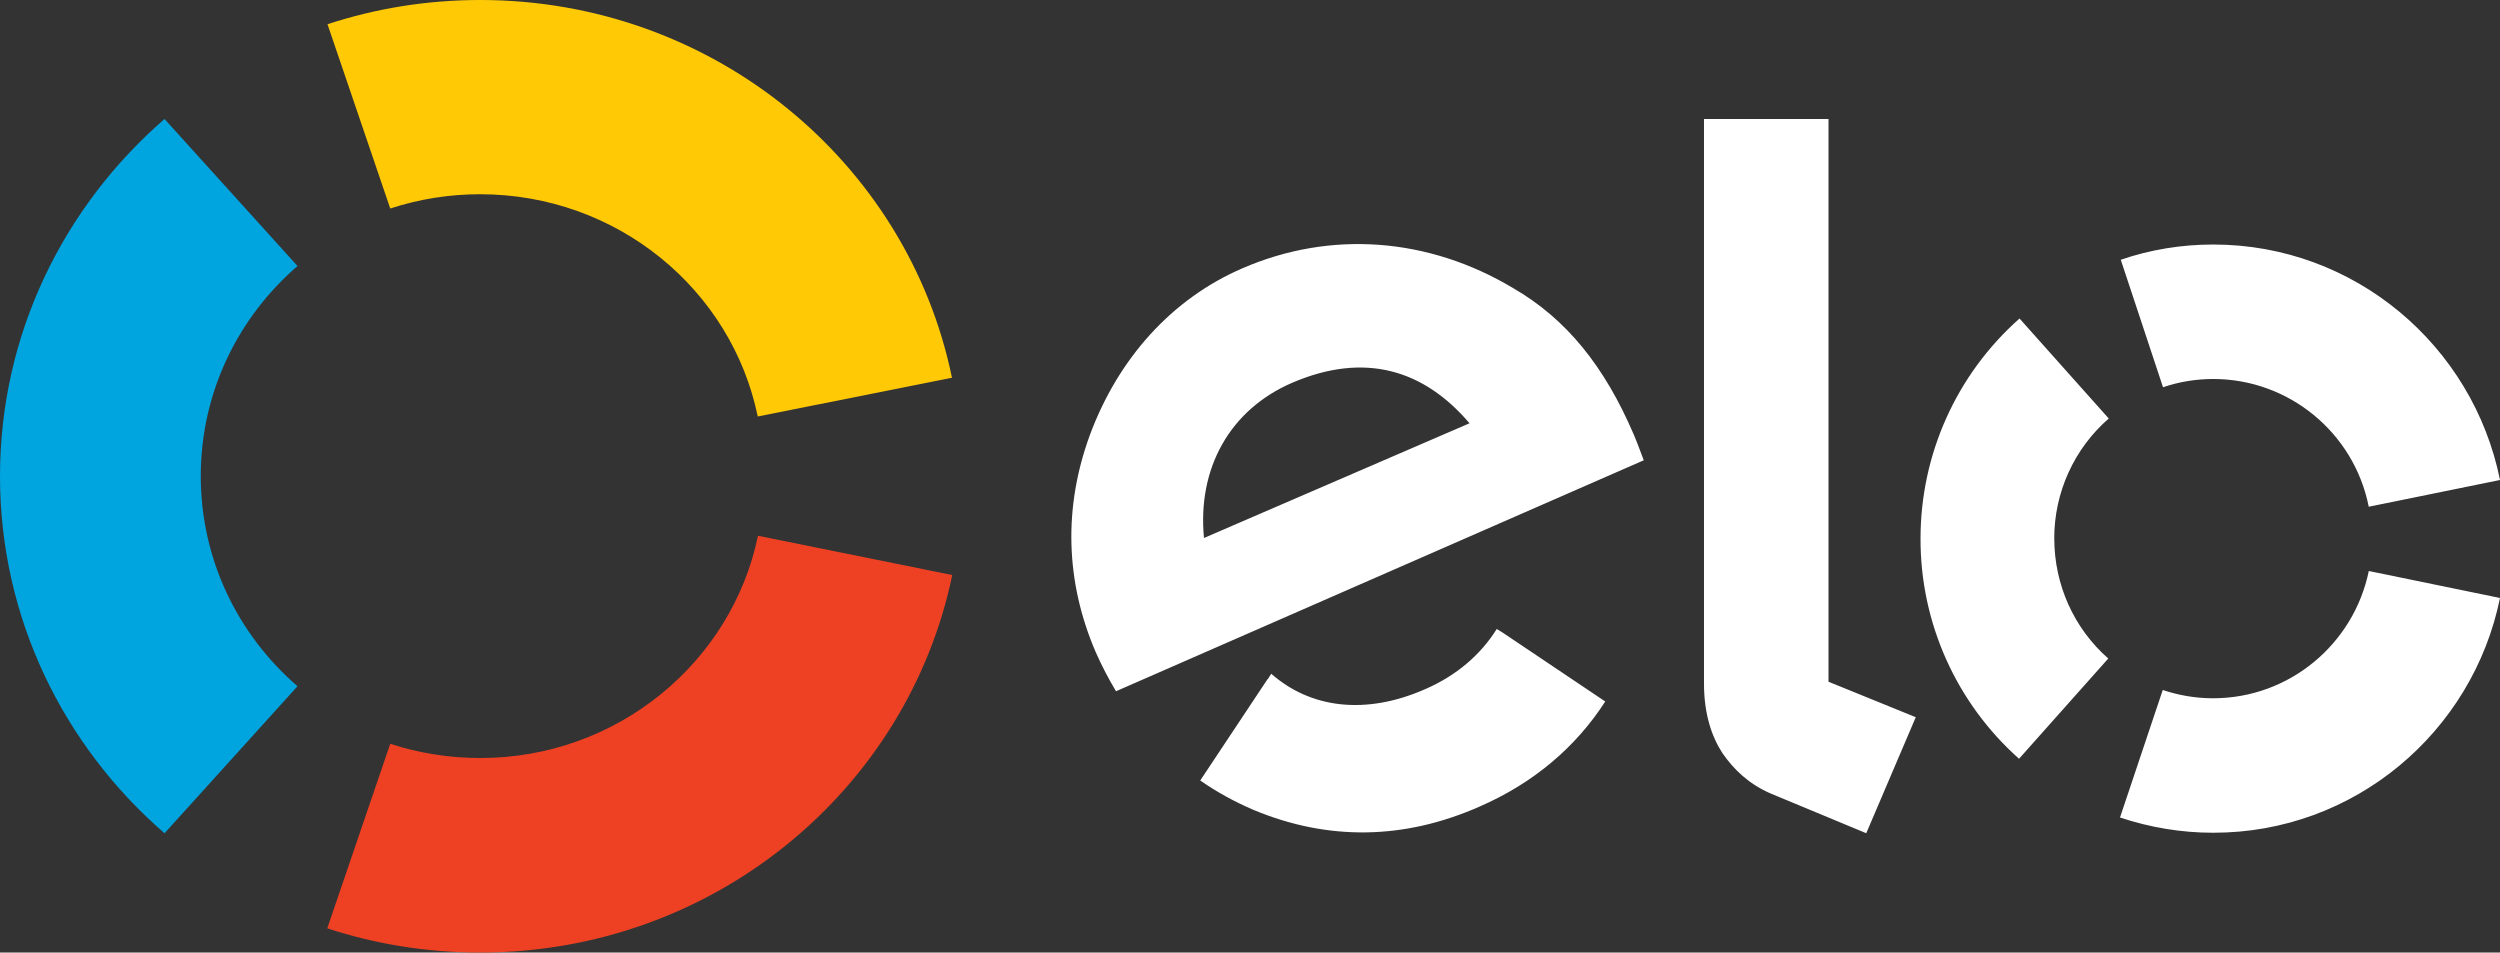 <?xml version="1.0" encoding="UTF-8" standalone="no"?>
<svg
   xmlns:dc="http://purl.org/dc/elements/1.1/"
   xmlns:cc="http://creativecommons.org/ns#"
   xmlns:rdf="http://www.w3.org/1999/02/22-rdf-syntax-ns#"
   xmlns:svg="http://www.w3.org/2000/svg"
   xmlns="http://www.w3.org/2000/svg"
   xmlns:sodipodi="http://sodipodi.sourceforge.net/DTD/sodipodi-0.dtd"
   xmlns:inkscape="http://www.inkscape.org/namespaces/inkscape"
   viewBox="0 0 52 19.812"
   xml:space="preserve"
   version="1.1"
   id="svg267"
   sodipodi:docname="cartao-elo.svg"
   width="52"
   height="19.812"
   inkscape:version="0.92.5 (2060ec1f9f, 2020-04-08)"><rect x="0" y="0" width="52" height="19.812" fill="#333333" stroke="none"/><defs
     id="defs271" /><sodipodi:namedview
     pagecolor="#ffffff"
     bordercolor="#666666"
     borderopacity="1"
     objecttolerance="10"
     gridtolerance="10"
     guidetolerance="10"
     inkscape:pageopacity="0"
     inkscape:pageshadow="2"
     inkscape:window-width="1440"
     inkscape:window-height="833"
     id="namedview269"
     showgrid="false"
     fit-margin-top="0"
     fit-margin-left="0"
     fit-margin-right="0"
     fit-margin-bottom="0"
     inkscape:zoom="4.9780317"
     inkscape:cx="81.247725"
     inkscape:cy="9.5669567"
     inkscape:window-x="0"
     inkscape:window-y="36"
     inkscape:window-maximized="1"
     inkscape:current-layer="svg267" /><path
     d="M 8.117,4.337 C 8.72,4.139 9.35,4.04 9.984,4.04 c 2.855,0 5.236,1.986 5.777,4.623 l 4.04,-0.806 C 18.881,3.375 14.836,0 9.989,0 8.876,0 7.81,0.177 6.812,0.504 Z"
     style="clip-rule:evenodd;fill:#ffca05;fill-rule:evenodd;stroke-width:0.052"
     id="path259"
     inkscape:connector-curvature="0" /><path
     d="M 3.422,17.332 6.188,14.274 C 4.95,13.203 4.176,11.643 4.176,9.901 c 0,-1.742 0.78,-3.302 2.012,-4.368 L 3.422,2.475 C 1.326,4.295 0,6.947 0,9.906 c 0,2.954 1.326,5.611 3.422,7.426"
     style="clip-rule:evenodd;fill:#00a4df;fill-rule:evenodd;stroke-width:0.052"
     id="path261"
     inkscape:connector-curvature="0" /><path
     d="m 15.766,11.144 c -0.546,2.636 -2.928,4.623 -5.777,4.623 -0.634,0 -1.269,-0.099 -1.872,-0.296 l -1.31,3.838 c 0.998,0.328 2.07,0.504 3.182,0.504 4.846,0 8.887,-3.37 9.818,-7.852 z"
     style="clip-rule:evenodd;fill:#ee4123;fill-rule:evenodd;stroke-width:0.052"
     id="path263"
     inkscape:connector-curvature="0" /><path
     d="m 31.252,13.156 -0.12,-0.073 c -0.333,0.536 -0.842,0.972 -1.492,1.253 -1.232,0.541 -2.376,0.4 -3.198,-0.322 l -0.073,0.114 H 26.364 l -1.399,2.106 c 0.348,0.244 0.723,0.447 1.113,0.614 1.55,0.645 3.13,0.619 4.69,-0.068 1.128,-0.489 2.012,-1.243 2.621,-2.189 z M 26.879,7.961 C 25.574,8.523 24.903,9.75 25.043,11.19 L 30.566,8.804 C 29.614,7.686 28.382,7.316 26.879,7.961 Z m -3.666,6.417 c -0.156,-0.26 -0.296,-0.53 -0.421,-0.811 -0.64,-1.487 -0.666,-3.021 -0.13,-4.498 0.593,-1.617 1.721,-2.86 3.182,-3.489 1.836,-0.796 3.869,-0.64 5.626,0.411 1.118,0.645 1.908,1.638 2.512,3.047 0.078,0.182 0.146,0.374 0.208,0.536 z m 14.82,-11.903 v 11.705 l 1.815,0.738 -1.03,2.413 -2.002,-0.832 c -0.447,-0.198 -0.754,-0.494 -0.988,-0.832 -0.224,-0.343 -0.385,-0.816 -0.385,-1.451 V 2.475 Z m 4.696,8.726 c 0,0.957 0.406,1.867 1.123,2.496 l -1.856,2.085 c -1.31,-1.165 -2.054,-2.834 -2.049,-4.581 0,-1.752 0.749,-3.416 2.059,-4.576 l 1.856,2.08 c -0.723,0.629 -1.134,1.539 -1.134,2.496 z m 3.302,3.323 c 1.596,0 2.928,-1.134 3.24,-2.647 L 52,12.438 c -0.567,2.787 -3.026,4.888 -5.97,4.883 -0.655,0 -1.31,-0.109 -1.934,-0.317 l 0.889,-2.652 c 0.328,0.109 0.676,0.172 1.045,0.172 z m 0.005,-9.438 c 2.943,0 5.403,2.106 5.964,4.898 l -2.73,0.556 C 48.963,8.996 47.606,7.883 46.036,7.883 c -0.354,0 -0.712,0.057 -1.045,0.172 l -0.879,-2.652 c 0.619,-0.213 1.269,-0.317 1.924,-0.317 z"
     style="clip-rule:evenodd;fill-rule:evenodd;stroke-width:0.052;fill:#ffffff"
     id="path265"
     inkscape:connector-curvature="0" /></svg>